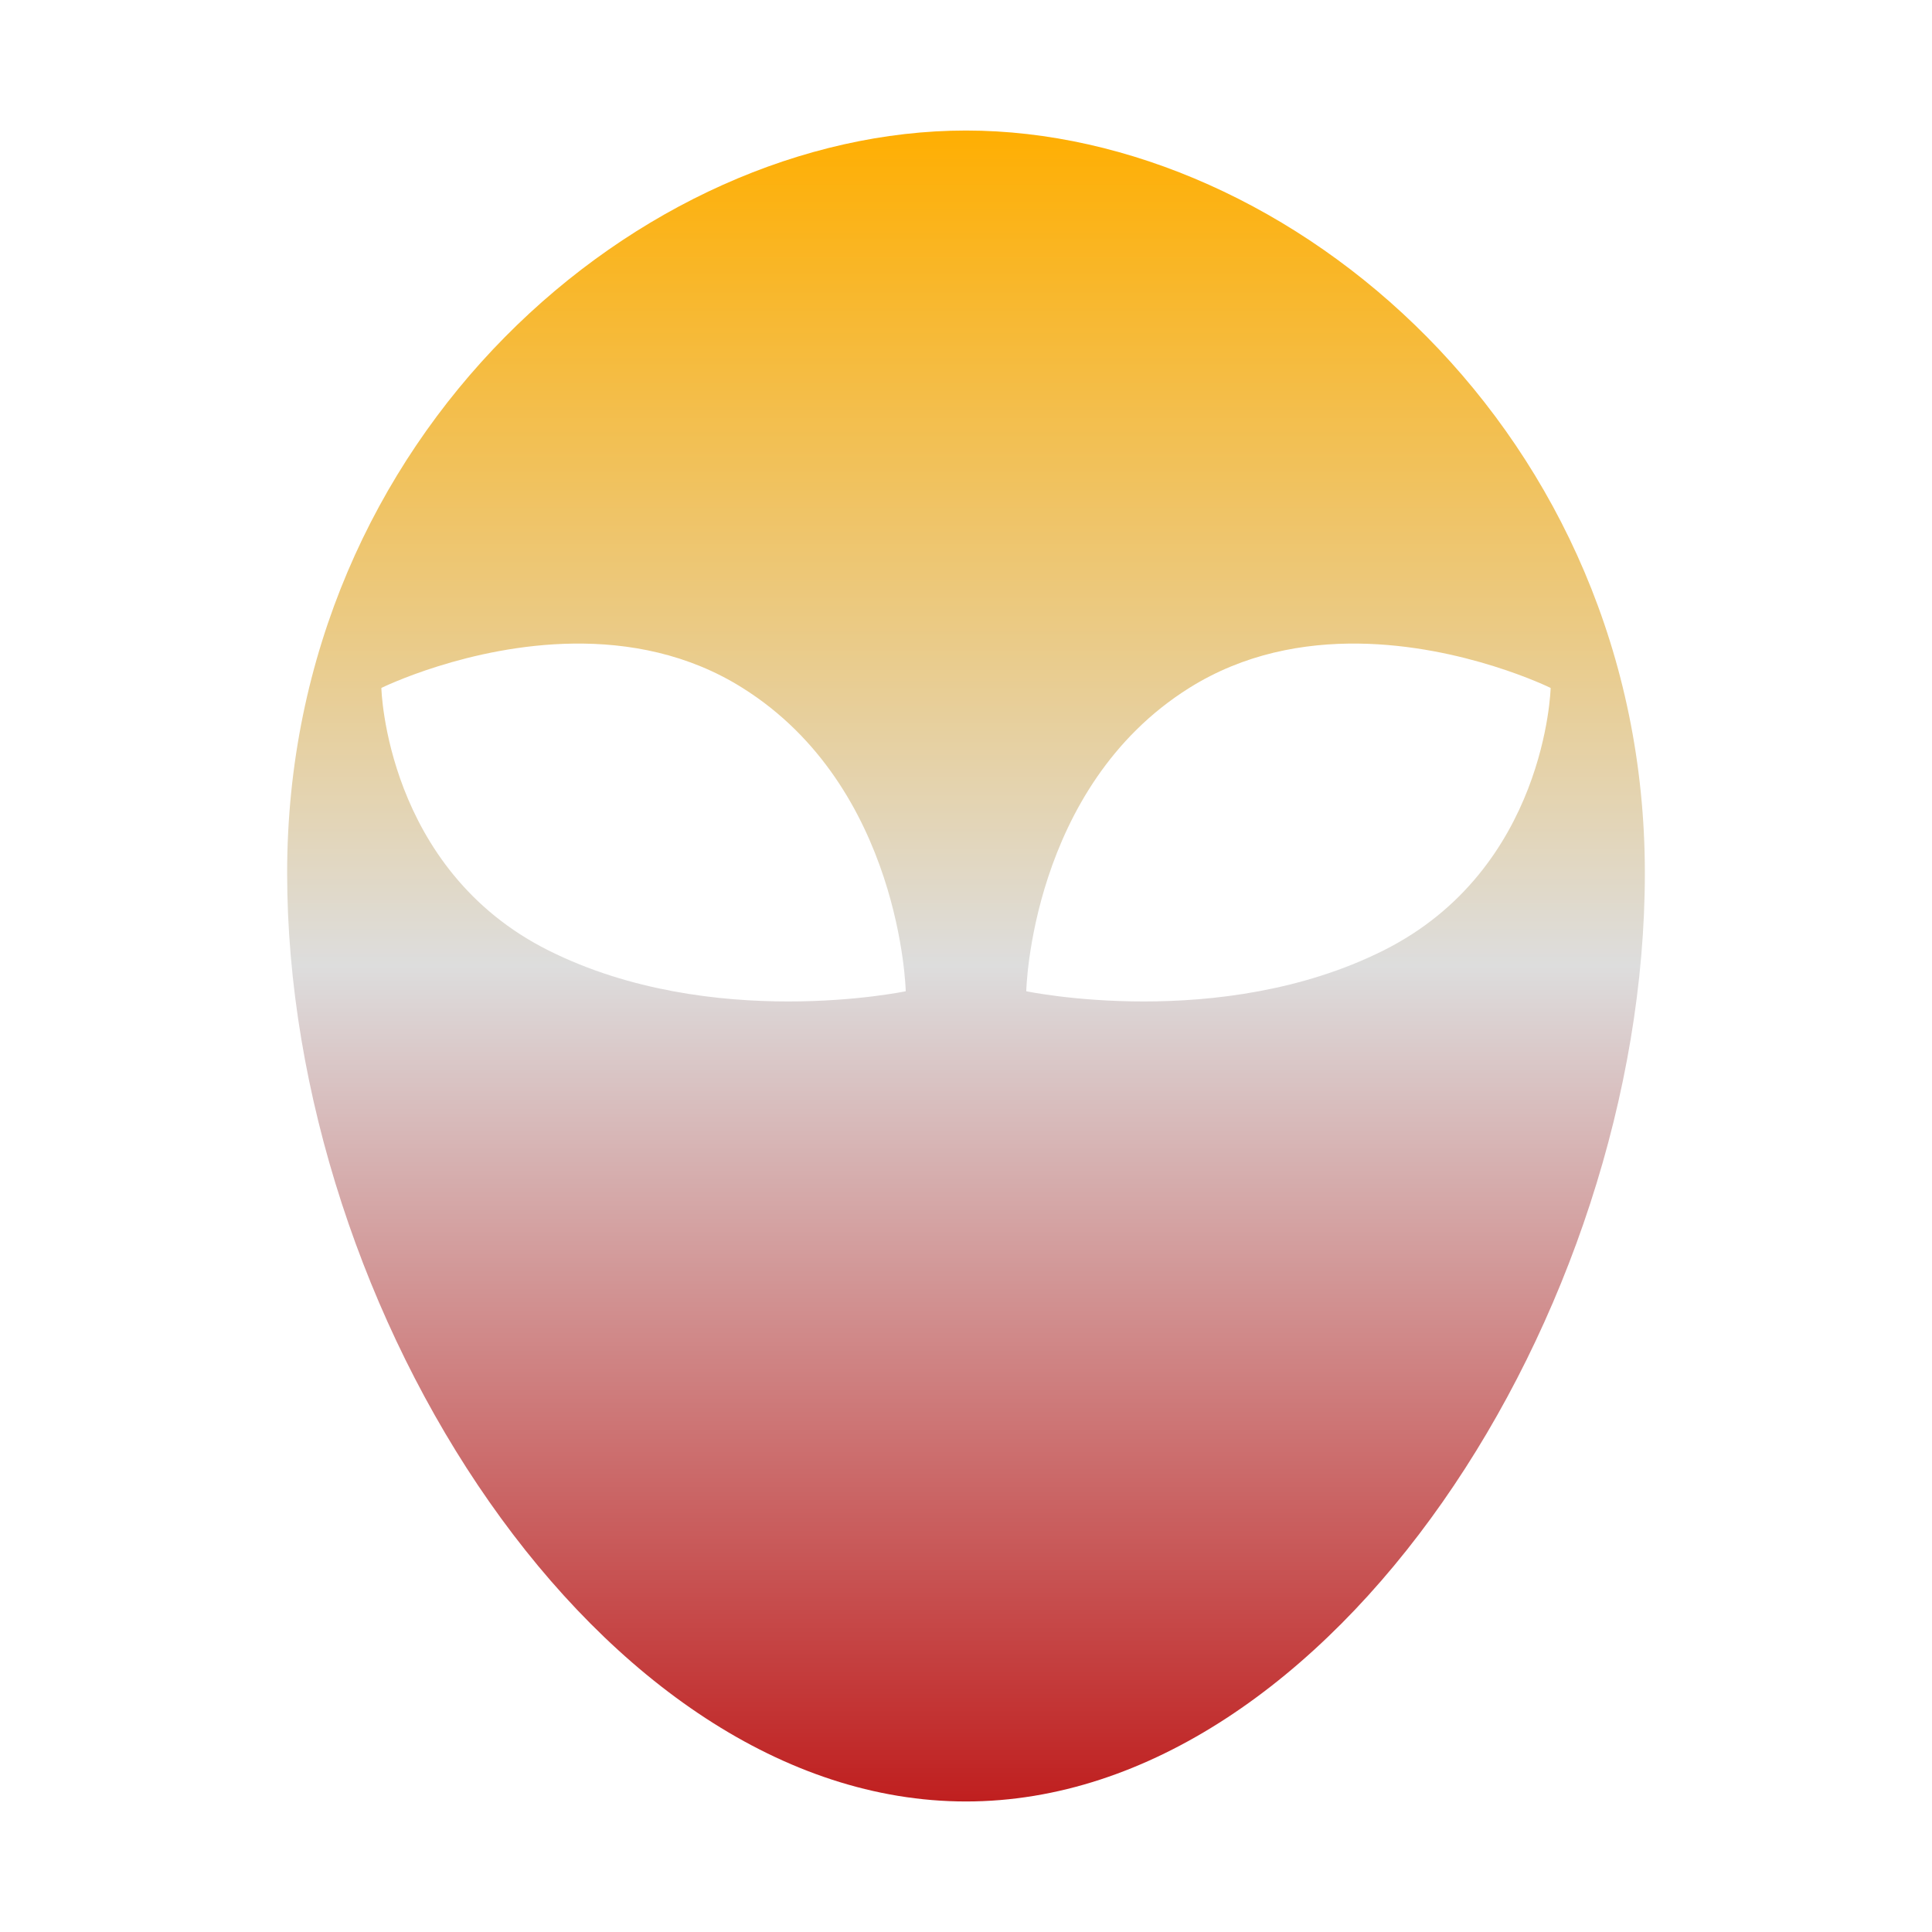 <svg xmlns="http://www.w3.org/2000/svg" xmlns:xlink="http://www.w3.org/1999/xlink" width="64px" height="64px" viewBox="0 0 64 64" version="1.1">
<defs>
<linearGradient id="linear0" gradientUnits="userSpaceOnUse" x1="0" y1="0" x2="0" y2="1" gradientTransform="matrix(44.973,0,0,55.351,9.514,4.324)">
<stop offset="0" style="stop-color:#ffae00;stop-opacity:1;"/>
<stop offset="0.5" style="stop-color:#dddddd;stop-opacity:1;"/>
<stop offset="1" style="stop-color:#bf1d1d;stop-opacity:1;"/>
</linearGradient>
</defs>
<g id="surface1">
<path style=" stroke:none;fill-rule:nonzero;fill:url(#linear0);" d="M 32 4.324 C 21.242 4.324 9.512 14.379 9.512 28.922 C 9.512 43.473 19.883 59.676 32 59.676 C 44.117 59.676 54.488 43.473 54.488 28.922 C 54.488 14.379 42.758 4.324 32 4.324 Z M 18.996 21.32 C 20.812 21.297 22.793 21.652 24.598 22.789 C 29.855 26.086 30.004 32.836 30.004 32.836 C 30.004 32.836 23.582 34.188 18.176 31.488 C 12.773 28.789 12.633 22.789 12.633 22.789 C 12.633 22.789 15.523 21.363 18.996 21.32 Z M 45.004 21.32 C 48.477 21.363 51.367 22.789 51.367 22.789 C 51.367 22.789 51.227 28.789 45.824 31.488 C 40.418 34.188 33.996 32.836 33.996 32.836 C 33.996 32.836 34.137 26.086 39.395 22.789 C 41.207 21.652 43.188 21.297 45.004 21.32 Z M 45.004 21.32 "/>
</g>
</svg>
